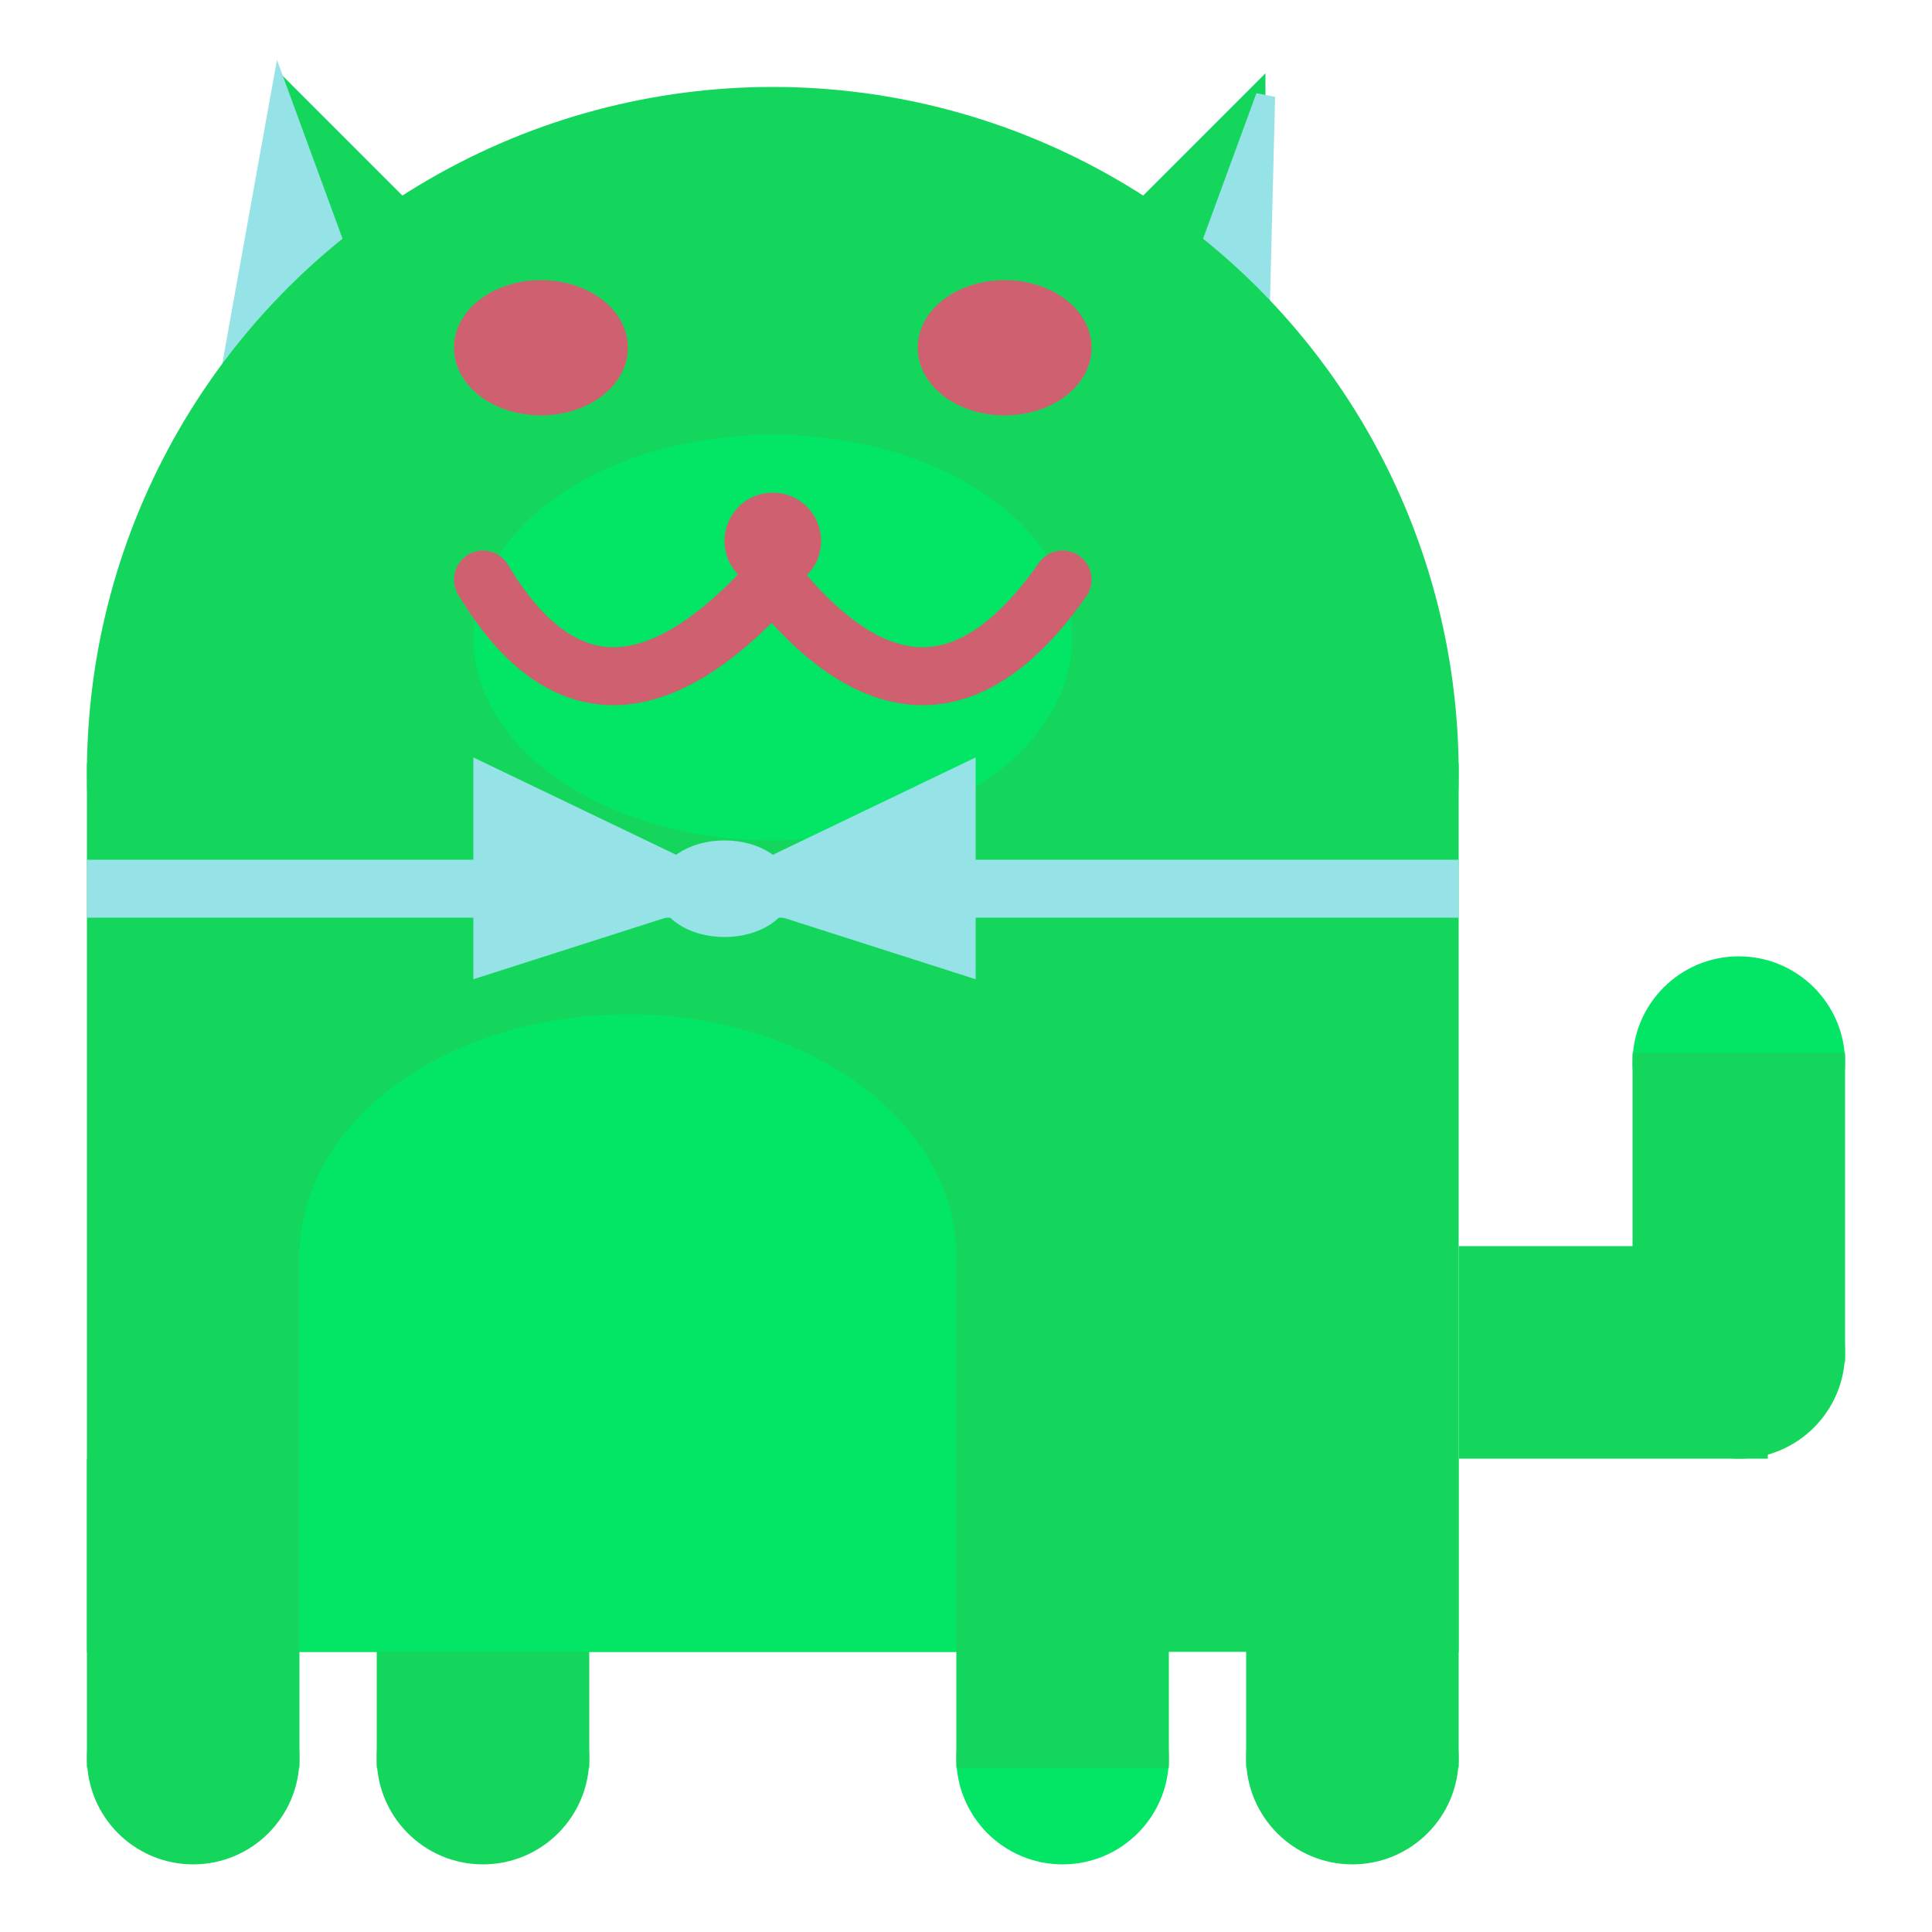 <svg viewBox="0 0 100 100" xmlns="http://www.w3.org/2000/svg">
<polygon points="15,5 25,15 15,25" stroke="rgb(21, 214, 93)" fill="rgb(21, 214, 93)"/>
<polygon points="14.5,5 20,20 10,30" stroke="rgb(149, 227, 230)" fill="rgb(149, 227, 230)"/>
<polygon points="65,5 55,15 65,25" stroke="rgb(21, 214, 93)" fill="rgb(21, 214, 93)"/>
<polygon points="65.5,5 65,25 60,20" stroke="rgb(149, 227, 230)" fill="rgb(149, 227, 230)"/>
<circle cx="40" cy="40" r="35" stroke="rgb(21, 214, 93)" fill="rgb(21, 214, 93)"/>
<rect x="5" y="40" width="70" height="45" stroke="rgb(21, 214, 93)" fill="rgb(21, 214, 93)"/>
<rect x="5" y="45" width="70" height="2" stroke="rgb(149, 227, 230)" fill="rgb(149, 227, 230)"/>
<circle cx="10" cy="91" r="5" stroke="rgb(21, 214, 93)" fill="rgb(21, 214, 93)"/>
<circle cx="25" cy="91" r="5" stroke="rgb(21, 214, 93)" fill="rgb(21, 214, 93)"/>
<circle cx="55" cy="91" r="5" stroke="rgb(2, 229, 101)" fill="rgb(2, 229, 101)"/>
<circle cx="70" cy="91" r="5" stroke="rgb(21, 214, 93)" fill="rgb(21, 214, 93)"/>
<rect x="5" y="76" width="10" height="15" stroke="rgb(21, 214, 93)" fill="rgb(21, 214, 93)"/>
<rect x="20" y="76" width="10" height="15" stroke="rgb(21, 214, 93)" fill="rgb(21, 214, 93)"/>
<rect x="50" y="76" width="10" height="15" stroke="rgb(21, 214, 93)" fill="rgb(21, 214, 93)"/>
<rect x="65" y="76" width="10" height="15" stroke="rgb(21, 214, 93)" fill="rgb(21, 214, 93)"/>
<circle cx="90" cy="55" r="5" stroke="rgb(2, 229, 101)" fill="rgb(2, 229, 101)"/>
<rect x="76" y="65" width="15" height="10" stroke="rgb(21, 214, 93)" fill="rgb(21, 214, 93)"/>
<circle cx="90" cy="70" r="5" stroke="rgb(21, 214, 93)" fill="rgb(21, 214, 93)"/>
<rect x="85" y="55" width="10" height="15" stroke="rgb(21, 214, 93)" fill="rgb(21, 214, 93)"/>
<rect x="16" y="65" width="33" height="20" stroke="rgb(2, 229, 101)" fill="rgb(2, 229, 101)"/>
<ellipse cx="32.5" cy="65" rx="16.5" ry="12" stroke="rgb(2, 229, 101)" fill="rgb(2, 229, 101)" />
<ellipse cx="28" cy="18" rx="4" ry="3" stroke="rgb(206, 96, 112)" fill="rgb(206, 96, 112)" />
<ellipse cx="52" cy="18" rx="4" ry="3" stroke="rgb(206, 96, 112)" fill="rgb(206, 96, 112)" />
<ellipse cx="40" cy="33" rx="15" ry="10" stroke="rgb(2, 229, 101)" fill="rgb(2, 229, 101)" />
<path d="M 40 30 q 8 10 15 0" stroke="rgb(206, 96, 112)" stroke-width="3" fill="none" />
<circle cx="40" cy="28" r="2" stroke="rgb(206, 96, 112)" fill="rgb(206, 96, 112)"/>
<path d="M 25 30 q 6 10 15 0" stroke="rgb(206, 96, 112)" stroke-width="3" fill="none" />
<circle cx="25" cy="30" r="1" stroke="rgb(206, 96, 112)" fill="rgb(206, 96, 112)"/>
<circle cx="55" cy="30" r="1" stroke="rgb(206, 96, 112)" fill="rgb(206, 96, 112)"/>
<polygon points="37.5,46 25,40 25,50" stroke="rgb(149, 227, 230)" fill="rgb(149, 227, 230)"/>
<polygon points="37.5,46 50,40 50,50" stroke="rgb(149, 227, 230)" fill="rgb(149, 227, 230)"/>
<ellipse cx="37.5" cy="46" rx="3" ry="2" stroke="rgb(149, 227, 230)" fill="rgb(149, 227, 230)" />
</svg>